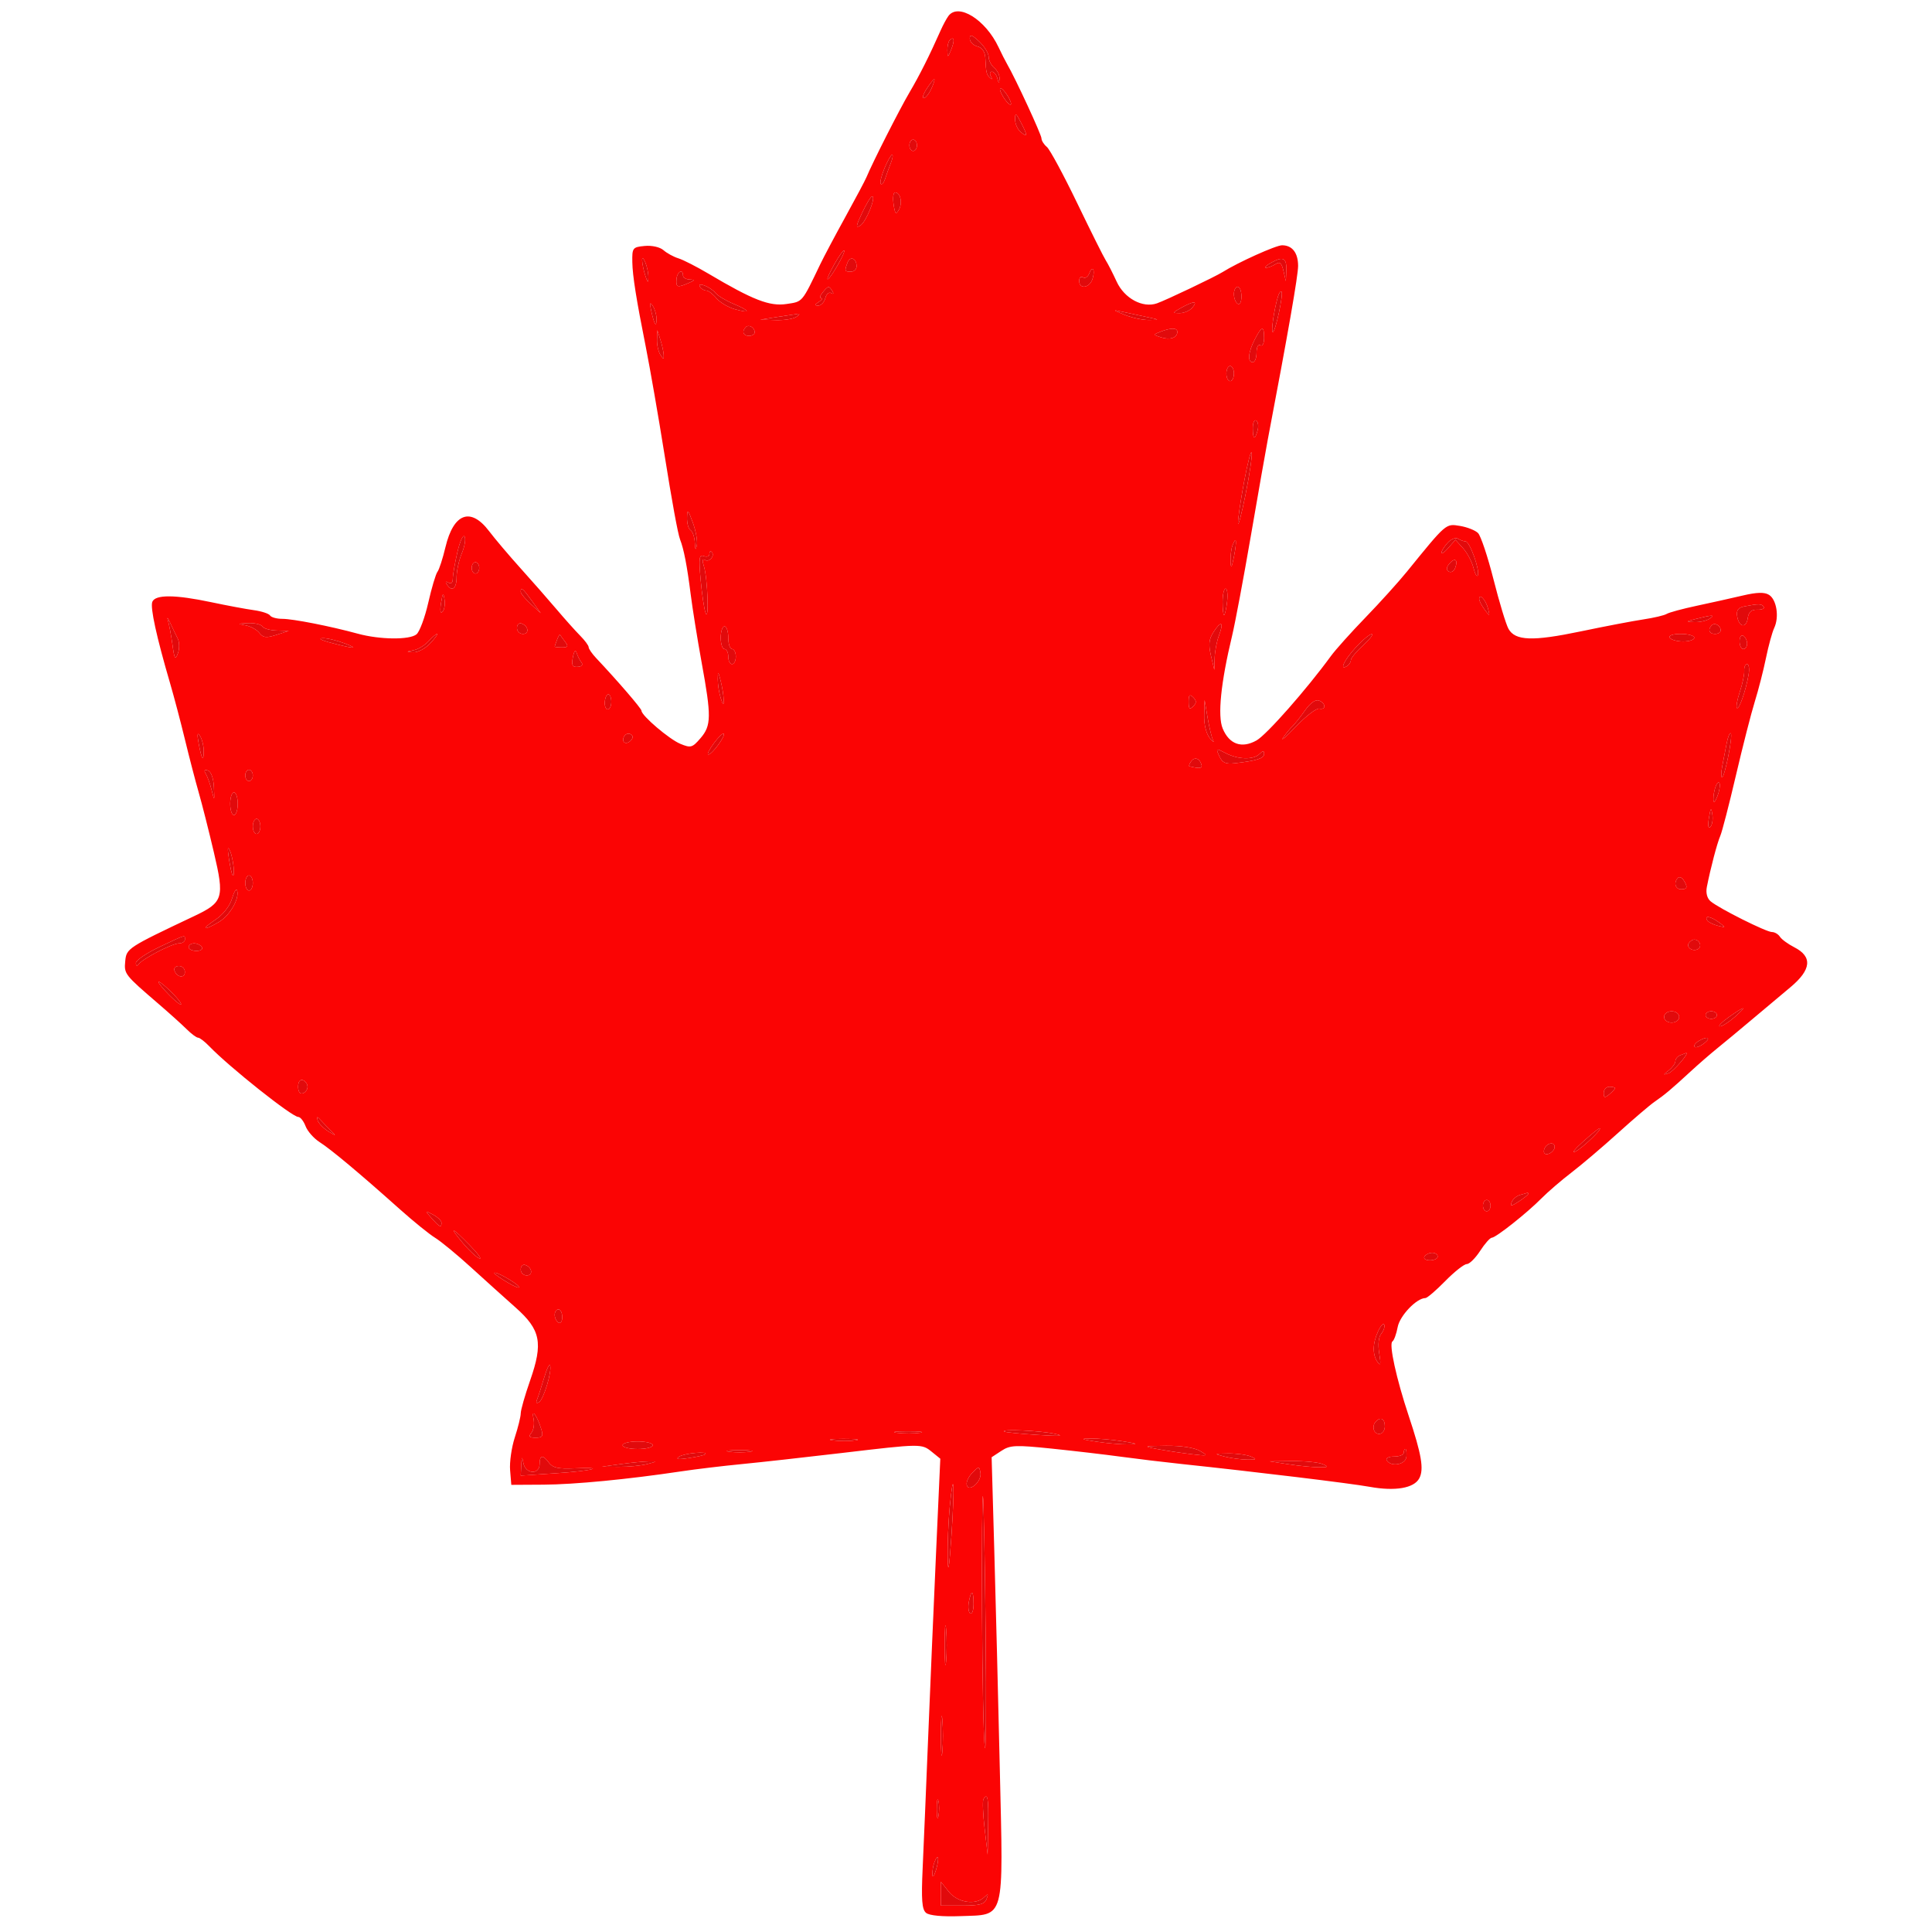 <svg xmlns="http://www.w3.org/2000/svg" width="512" height="512" viewBox="0 0 512 512" version="1.1"><path d="M 257 10.209 C 257 11.066, 257.900 12.002, 259 12.290 C 260.302 12.630, 261.044 13.718, 261.125 15.406 C 261.313 19.314, 261.423 19.763, 262.410 20.667 C 262.939 21.151, 263.019 20.976, 262.601 20.250 C 262.206 19.563, 262.326 19, 262.868 19 C 263.410 19, 264.059 19.788, 264.311 20.750 C 264.697 22.226, 264.786 22.246, 264.884 20.872 C 264.948 19.977, 264.325 18.685, 263.500 18 C 262.675 17.315, 262 15.989, 262 15.052 C 262 14.115, 260.875 12.292, 259.500 11 C 257.575 9.192, 257 9.010, 257 10.209 M 251.667 10.667 C 251.300 11.033, 251.029 12.271, 251.063 13.417 C 251.122 15.332, 251.204 15.307, 252.085 13.105 C 253.064 10.657, 252.861 9.472, 251.667 10.667 M 245.592 23.500 C 244.691 24.875, 244.342 26, 244.816 26 C 245.291 26, 246.192 24.875, 246.818 23.500 C 247.445 22.125, 247.794 21, 247.594 21 C 247.394 21, 246.493 22.125, 245.592 23.500 M 265 23.618 C 265 24.168, 265.661 25.491, 266.468 26.559 C 267.276 27.626, 267.936 28.050, 267.936 27.500 C 267.936 26.950, 267.276 25.626, 266.468 24.559 C 265.661 23.491, 265 23.068, 265 23.618 M 269.006 31.628 C 269.003 32.798, 269.675 34.315, 270.500 35 C 272.389 36.567, 272.390 35.976, 270.506 32.364 C 269.211 29.882, 269.012 29.784, 269.006 31.628 M 241 38.500 C 241 39.325, 241.450 40, 242 40 C 242.550 40, 243 39.325, 243 38.500 C 243 37.675, 242.550 37, 242 37 C 241.450 37, 241 37.675, 241 38.500 M 234.390 44.608 C 233.561 46.593, 233.124 48.457, 233.418 48.751 C 233.712 49.045, 234.225 48.434, 234.558 47.393 C 234.891 46.352, 235.566 44.487, 236.060 43.250 C 236.553 42.013, 236.719 41, 236.428 41 C 236.136 41, 235.220 42.624, 234.390 44.608 M 236.807 54.137 C 237.188 56.735, 237.430 56.982, 238.217 55.576 C 239.233 53.761, 238.622 51, 237.205 51 C 236.733 51, 236.554 52.412, 236.807 54.137 M 228.458 56.424 C 226.807 59.928, 226.719 60.568, 227.998 59.769 C 229.541 58.806, 232.293 51.955, 231.101 52.046 C 230.770 52.071, 229.581 54.041, 228.458 56.424 M 221.114 70.011 C 219.881 72.205, 219.081 74, 219.337 74 C 220.014 74, 224.148 66.815, 223.718 66.385 C 223.519 66.186, 222.347 67.817, 221.114 70.011 M 170.170 69 C 170.186 69.825, 170.560 71.625, 171 73 C 171.644 75.010, 171.806 75.108, 171.830 73.500 C 171.846 72.400, 171.473 70.600, 171 69.500 C 170.473 68.275, 170.152 68.081, 170.170 69 M 224.605 69.588 C 223.750 71.816, 223.818 72, 225.500 72 C 226.325 72, 227 71.352, 227 70.559 C 227 68.443, 225.307 67.757, 224.605 69.588 M 336.987 69.552 C 335.619 70.310, 334.950 70.938, 335.500 70.949 C 336.050 70.960, 337.175 70.539, 338 70.012 C 339.169 69.267, 339.639 69.656, 340.132 71.778 L 340.763 74.500 340.882 71.809 C 341.033 68.377, 340.094 67.833, 336.987 69.552 M 288.631 72.520 C 288.292 73.404, 287.561 73.847, 287.007 73.504 C 286.453 73.162, 286 73.584, 286 74.441 C 286 76.741, 288.758 76.337, 289.524 73.925 C 290.309 71.452, 289.518 70.208, 288.631 72.520 M 179.275 74 C 179.111 76.177, 179.488 76.294, 182.500 75 C 184.210 74.265, 184.246 74.130, 182.750 74.070 C 181.787 74.032, 181 73.550, 181 73 C 181 71.096, 179.425 72.009, 179.275 74 M 185.507 76.011 C 185.843 76.555, 186.582 77, 187.149 77 C 187.716 77, 188.927 77.906, 189.840 79.014 C 190.753 80.121, 192.963 81.440, 194.750 81.944 C 199.090 83.168, 198.876 82.393, 194.352 80.503 C 192.346 79.665, 190.209 78.371, 189.602 77.629 C 188.282 76.013, 184.612 74.563, 185.507 76.011 M 218 77.500 C 217.315 78.325, 217.148 79.007, 217.628 79.015 C 218.107 79.024, 217.825 79.467, 217 80 C 215.861 80.736, 215.823 80.973, 216.844 80.985 C 217.583 80.993, 218.421 80.105, 218.707 79.011 C 218.993 77.917, 219.696 77.312, 220.268 77.666 C 220.872 78.039, 221.010 77.825, 220.595 77.155 C 219.680 75.673, 219.496 75.697, 218 77.500 M 327 77.941 C 327 79.009, 327.450 80.160, 328 80.500 C 328.567 80.851, 329 80.010, 329 78.559 C 329 77.152, 328.550 76, 328 76 C 327.450 76, 327 76.873, 327 77.941 M 338.645 78.675 C 337.619 82.154, 336.780 88, 337.306 88 C 337.992 88, 340.176 77.843, 339.612 77.279 C 339.376 77.043, 338.941 77.671, 338.645 78.675 M 172.610 82.500 C 173.433 86.177, 174.005 86.975, 173.985 84.417 C 173.976 83.362, 173.513 81.825, 172.954 81 C 172.213 79.905, 172.120 80.309, 172.610 82.500 M 313 81.583 C 310.656 82.884, 310.633 82.971, 312.628 82.985 C 313.798 82.993, 315.315 82.325, 316 81.500 C 317.508 79.683, 316.367 79.715, 313 81.583 M 298 83.415 C 299.925 84.203, 302.850 84.830, 304.500 84.809 C 307.417 84.771, 307.403 84.749, 304 84.026 C 302.075 83.617, 299.150 82.989, 297.500 82.632 C 294.768 82.040, 294.812 82.110, 298 83.415 M 206 84 L 201.500 84.700 205.500 84.834 C 207.700 84.909, 210.175 84.533, 211 84 C 211.825 83.467, 212.050 83.091, 211.500 83.166 C 210.950 83.240, 208.475 83.615, 206 84 M 197.639 86.694 C 196.513 87.820, 196.954 89, 198.500 89 C 199.325 89, 200 88.577, 200 88.059 C 200 86.798, 198.438 85.895, 197.639 86.694 M 307.500 87.922 C 305.562 88.680, 305.569 88.726, 307.741 89.417 C 310.108 90.169, 312 89.513, 312 87.941 C 312 86.836, 310.298 86.829, 307.500 87.922 M 332.526 89.950 C 330.775 93.335, 330.544 96, 332 96 C 332.550 96, 333 94.848, 333 93.441 C 333 91.990, 333.433 91.149, 334 91.500 C 334.567 91.851, 335 91.010, 335 89.559 C 335 86.234, 334.398 86.329, 332.526 89.950 M 174.115 90 C 174.069 91.375, 174.467 93.175, 175 94 C 175.862 95.333, 175.960 95.333, 175.885 94 C 175.839 93.175, 175.440 91.375, 175 90 L 174.199 87.500 174.115 90 M 325 99 C 325 100.100, 325.450 101, 326 101 C 326.550 101, 327 100.100, 327 99 C 327 97.900, 326.550 97, 326 97 C 325.450 97, 325 97.900, 325 99 M 332 113.441 C 332 116.505, 332.570 116.753, 333.289 114.001 C 333.577 112.902, 333.404 111.750, 332.906 111.442 C 332.408 111.134, 332 112.034, 332 113.441 M 329.704 127.643 C 328.767 132.672, 328.038 137.622, 328.084 138.643 C 328.131 139.664, 329.033 136.225, 330.089 131 C 331.145 125.775, 331.874 120.825, 331.709 120 C 331.544 119.175, 330.642 122.614, 329.704 127.643 M 182.070 137.191 C 182.032 138.671, 182.450 140.160, 183 140.500 C 183.550 140.840, 184.061 142.329, 184.136 143.809 C 184.235 145.764, 184.382 145.953, 184.672 144.500 C 184.891 143.400, 184.412 140.700, 183.606 138.500 C 182.310 134.962, 182.133 134.811, 182.070 137.191 M 121.217 146.322 C 120.548 149.202, 120 152.359, 120 153.338 C 120 154.429, 119.553 154.842, 118.845 154.405 C 118.130 153.962, 117.962 154.130, 118.405 154.845 C 119.714 156.964, 121 156.034, 121 152.968 C 121 151.300, 121.627 148.436, 122.393 146.603 C 123.158 144.770, 123.481 142.779, 123.110 142.178 C 122.739 141.577, 121.887 143.442, 121.217 146.322 M 383.634 143.852 C 382.735 144.845, 382 146.028, 382 146.482 C 382 146.935, 382.831 146.348, 383.847 145.176 L 385.695 143.046 387.716 145.273 C 388.828 146.498, 390.077 148.850, 390.492 150.500 C 390.907 152.150, 391.424 153.027, 391.640 152.450 C 392.192 150.976, 389.491 143.503, 388.399 143.485 C 387.905 143.476, 386.998 143.149, 386.384 142.758 C 385.770 142.367, 384.532 142.859, 383.634 143.852 M 326.624 144.539 C 326.281 145.432, 326.052 147.364, 326.115 148.832 C 326.201 150.830, 326.426 150.496, 327.010 147.500 C 327.838 143.249, 327.655 141.850, 326.624 144.539 M 188 146.802 C 188 147.426, 187.338 147.683, 186.529 147.373 C 185.287 146.896, 185.154 147.875, 185.676 153.654 C 186.017 157.419, 186.608 161.373, 186.990 162.440 C 187.941 165.096, 187.518 153.094, 186.555 150.125 C 186.050 148.566, 186.142 147.970, 186.824 148.391 C 187.975 149.103, 189.551 147.218, 188.600 146.267 C 188.270 145.937, 188 146.178, 188 146.802 M 384.094 149.387 C 383.276 150.372, 383.234 151.026, 383.959 151.474 C 384.539 151.833, 385.292 151.404, 385.631 150.520 C 386.475 148.320, 385.547 147.636, 384.094 149.387 M 125 150.500 C 125 151.325, 125.450 152, 126 152 C 126.550 152, 127 151.325, 127 150.500 C 127 149.675, 126.550 149, 126 149 C 125.450 149, 125 149.675, 125 150.500 M 138 156.826 C 138 157.280, 139.196 158.742, 140.658 160.076 L 143.317 162.500 140.970 159.250 C 138.530 155.869, 138 155.437, 138 156.826 M 324 159.500 C 324 161.425, 324.176 163, 324.391 163 C 324.605 163, 324.965 161.425, 325.190 159.500 C 325.415 157.575, 325.239 156, 324.799 156 C 324.360 156, 324 157.575, 324 159.500 M 116.881 159.781 C 116.552 161.769, 116.698 162.702, 117.253 162.147 C 117.757 161.643, 118.002 160.166, 117.797 158.865 C 117.482 156.864, 117.342 157.004, 116.881 159.781 M 392 158.750 C 392 159.227, 392.653 160.491, 393.450 161.559 C 394.849 163.432, 394.880 163.420, 394.330 161.234 C 393.761 158.977, 392 157.099, 392 158.750 M 462.267 160.704 C 460.648 161.016, 460.123 161.721, 460.358 163.265 C 460.810 166.226, 462.776 166.606, 463.173 163.808 C 463.406 162.166, 464.135 161.521, 465.700 161.574 C 466.910 161.615, 467.671 161.277, 467.391 160.824 C 466.868 159.977, 466.122 159.959, 462.267 160.704 M 44.516 164.455 C 44.834 165.530, 45.371 168.424, 45.708 170.886 C 46.227 174.672, 46.449 175.020, 47.144 173.141 C 47.596 171.918, 47.570 170.149, 47.086 169.209 C 46.602 168.269, 45.695 166.375, 45.072 165 C 44.448 163.625, 44.198 163.380, 44.516 164.455 M 449.500 164 C 446.732 164.704, 446.694 164.771, 449 164.866 C 450.375 164.923, 452.175 164.533, 453 164 C 454.702 162.900, 453.822 162.900, 449.500 164 M 65 165.707 C 66.375 165.946, 68.050 166.853, 68.722 167.723 C 69.718 169.013, 70.551 169.111, 73.222 168.255 L 76.500 167.204 73.309 167.102 C 71.554 167.046, 69.840 166.550, 69.500 166 C 69.160 165.450, 67.446 165.061, 65.691 165.136 C 62.990 165.251, 62.884 165.339, 65 165.707 M 137 166.417 C 137 167.287, 137.713 168, 138.583 168 C 140.349 168, 140.042 165.847, 138.188 165.229 C 137.534 165.011, 137 165.546, 137 166.417 M 321.642 167.424 C 320.377 169.355, 320.212 170.758, 320.906 173.705 L 321.799 177.500 321.900 174.315 C 321.955 172.563, 322.463 169.913, 323.028 168.426 C 324.390 164.843, 323.673 164.324, 321.642 167.424 M 453.639 165.694 C 452.513 166.820, 452.954 168, 454.500 168 C 455.325 168, 456 167.577, 456 167.059 C 456 165.798, 454.438 164.895, 453.639 165.694 M 191 169 C 191 170.650, 191.450 172, 192 172 C 192.550 172, 193 172.900, 193 174 C 193 175.100, 193.450 176, 194 176 C 194.550 176, 195 175.100, 195 174 C 195 172.900, 194.550 172, 194 172 C 193.450 172, 193 170.650, 193 169 C 193 167.350, 192.550 166, 192 166 C 191.450 166, 191 167.350, 191 169 M 113.551 169.944 C 112.583 171.013, 110.826 172.077, 109.646 172.308 C 107.554 172.717, 107.552 172.731, 109.576 172.864 C 110.717 172.939, 112.708 171.875, 114 170.500 C 115.292 169.125, 116.115 168, 115.829 168 C 115.544 168, 114.518 168.875, 113.551 169.944 M 147.624 169.539 C 147.281 170.432, 147 171.255, 147 171.368 C 147 171.480, 147.875 171.571, 148.945 171.571 C 150.531 171.571, 150.675 171.288, 149.728 170.036 C 149.089 169.191, 148.494 168.368, 148.407 168.207 C 148.319 168.046, 147.966 168.645, 147.624 169.539 M 359.250 171.619 C 356.157 175.014, 354.863 177.821, 357 176.500 C 357.550 176.160, 358 175.452, 358 174.927 C 358 174.402, 359.462 172.641, 361.250 171.015 C 363.038 169.389, 364.050 168.057, 363.500 168.055 C 362.950 168.054, 361.038 169.657, 359.250 171.619 M 442.500 169 C 442.840 169.550, 444.441 170, 446.059 170 C 447.677 170, 449 169.550, 449 169 C 449 168.450, 447.398 168, 445.441 168 C 443.323 168, 442.132 168.405, 442.500 169 M 461 169.941 C 461 171.073, 461.450 172, 462 172 C 462.550 172, 463 171.352, 463 170.559 C 463 169.766, 462.550 168.840, 462 168.500 C 461.450 168.160, 461 168.809, 461 169.941 M 87 170.158 C 93.432 171.911, 95.542 172.097, 91.500 170.556 C 89.300 169.717, 86.600 169.069, 85.500 169.117 C 84.364 169.167, 85.013 169.617, 87 170.158 M 151.818 174.176 C 151.411 176.305, 151.673 176.825, 153.102 176.717 C 154.192 176.635, 154.578 176.173, 154.083 175.541 C 153.635 174.968, 153.058 173.825, 152.800 173 C 152.508 172.066, 152.137 172.510, 151.818 174.176 M 462.240 177.750 C 462.304 178.713, 461.781 181.218, 461.078 183.317 C 460.376 185.416, 460.026 187.359, 460.301 187.634 C 460.859 188.192, 462.675 182.982, 463.398 178.750 C 463.656 177.238, 463.475 176, 462.996 176 C 462.517 176, 462.176 176.787, 462.240 177.750 M 190.218 180 C 190.208 181.375, 190.560 183.625, 191 185 C 191.627 186.959, 191.797 187.067, 191.782 185.500 C 191.772 184.400, 191.420 182.150, 191 180.500 C 190.314 177.805, 190.235 177.754, 190.218 180 M 160.275 186 C 160.192 187.100, 160.546 188, 161.062 188 C 161.578 188, 162 187.100, 162 186 C 162 184.900, 161.646 184, 161.213 184 C 160.780 184, 160.358 184.900, 160.275 186 M 315 186 C 315 187.867, 315.267 188.133, 316.200 187.200 C 317.133 186.267, 317.133 185.733, 316.200 184.800 C 315.267 183.867, 315 184.133, 315 186 M 345.823 188.295 C 344.586 190.058, 343.085 191.950, 342.488 192.500 C 341.890 193.050, 340.790 194.400, 340.043 195.500 C 339.296 196.600, 340.839 195.250, 343.472 192.500 C 346.105 189.750, 348.876 187.632, 349.630 187.794 C 351.468 188.188, 351.388 186.363, 349.536 185.652 C 348.626 185.303, 347.221 186.302, 345.823 188.295 M 319.118 189.559 C 319.049 191.922, 319.658 194.429, 320.574 195.559 C 321.440 196.626, 321.849 196.915, 321.484 196.200 C 321.119 195.485, 320.463 192.785, 320.028 190.200 L 319.235 185.500 319.118 189.559 M 52.645 197 C 53.436 201.313, 54.005 202.126, 53.985 198.917 C 53.976 197.588, 53.527 195.825, 52.986 195 C 52.294 193.945, 52.193 194.538, 52.645 197 M 165.469 195.050 C 164.519 196.588, 165.820 197.580, 167.104 196.296 C 167.822 195.578, 167.839 195.019, 167.156 194.597 C 166.596 194.251, 165.837 194.455, 165.469 195.050 M 189.149 197.012 C 187.934 198.656, 187.291 199.986, 187.720 199.969 C 188.717 199.928, 192.335 195.002, 191.777 194.444 C 191.547 194.213, 190.364 195.369, 189.149 197.012 M 457.595 196.928 C 457.268 198.618, 456.739 201.350, 456.421 203 C 456.102 204.650, 456.070 206, 456.350 206 C 457.067 206, 459.281 194.947, 458.683 194.349 C 458.412 194.078, 457.922 195.239, 457.595 196.928 M 323.140 200.408 C 323.942 202.167, 324.815 202.554, 327.326 202.261 C 333.103 201.588, 335 200.975, 335 199.781 C 335 198.884, 334.712 198.888, 333.800 199.800 C 332.195 201.405, 328.114 201.308, 324.813 199.586 C 322.213 198.229, 322.159 198.256, 323.140 200.408 M 315.500 202 C 315.160 202.550, 315.021 203.034, 315.191 203.077 C 318.070 203.789, 318.796 203.633, 318.324 202.401 C 317.695 200.763, 316.380 200.576, 315.500 202 M 54.520 205.033 C 54.960 205.744, 55.668 207.715, 56.095 209.413 C 56.832 212.342, 56.862 212.299, 56.686 208.577 C 56.576 206.250, 55.935 204.469, 55.111 204.198 C 54.182 203.892, 53.986 204.169, 54.520 205.033 M 65 205.500 C 65 206.325, 65.450 207, 66 207 C 66.550 207, 67 206.325, 67 205.500 C 67 204.675, 66.550 204, 66 204 C 65.450 204, 65 204.675, 65 205.500 M 454.684 208.382 C 454.308 209.362, 454.029 210.914, 454.063 211.832 C 454.105 212.937, 454.453 212.685, 455.092 211.086 C 455.623 209.758, 455.902 208.206, 455.712 207.636 C 455.522 207.067, 455.059 207.403, 454.684 208.382 M 61 213 C 61 214.650, 61.450 216, 62 216 C 62.550 216, 63 214.650, 63 213 C 63 211.350, 62.550 210, 62 210 C 61.450 210, 61 211.350, 61 213 M 452.881 216.781 C 452.552 218.769, 452.698 219.702, 453.253 219.147 C 453.757 218.643, 454.002 217.166, 453.797 215.865 C 453.482 213.864, 453.342 214.004, 452.881 216.781 M 67 219 C 67 220.100, 67.450 221, 68 221 C 68.550 221, 69 220.100, 69 219 C 69 217.900, 68.550 217, 68 217 C 67.450 217, 67 217.900, 67 219 M 60.656 227.500 C 60.991 229.700, 61.431 231.688, 61.633 231.917 C 62.390 232.776, 61.823 227.420, 60.953 225.500 C 60.322 224.106, 60.232 224.712, 60.656 227.500 M 65 234 C 65 235.100, 65.450 236, 66 236 C 66.550 236, 67 235.100, 67 234 C 67 232.900, 66.550 232, 66 232 C 65.450 232, 65 232.900, 65 234 M 444.682 232.652 C 443.469 233.864, 443.958 235.667, 445.500 235.667 C 447.183 235.667, 447.342 235.086, 446.166 233.235 C 445.725 232.539, 445.057 232.277, 444.682 232.652 M 61.477 238.158 C 60.895 240.124, 59.127 242.375, 57.102 243.729 C 53.152 246.369, 53.848 246.794, 58.053 244.309 C 60.925 242.613, 63.525 238.076, 62.827 235.981 C 62.621 235.364, 62.014 236.344, 61.477 238.158 M 452.425 243.879 C 452.724 244.363, 453.988 245.016, 455.234 245.330 C 457.420 245.880, 457.432 245.849, 455.559 244.450 C 453.409 242.844, 451.580 242.511, 452.425 243.879 M 42.250 250.958 C 38.813 252.585, 36.007 254.497, 36.015 255.208 C 36.025 256.001, 36.315 256.114, 36.768 255.500 C 37.864 254.014, 45.659 250, 47.448 250 C 48.302 250, 49 249.550, 49 249 C 49 247.691, 49.407 247.573, 42.250 250.958 M 447.543 249.931 C 446.803 251.128, 448.684 252.313, 450.016 251.490 C 451.135 250.799, 450.400 249, 449 249 C 448.515 249, 447.859 249.419, 447.543 249.931 M 50 251 C 50 251.550, 50.927 252, 52.059 252 C 53.191 252, 53.840 251.550, 53.500 251 C 53.160 250.450, 52.234 250, 51.441 250 C 50.648 250, 50 250.450, 50 251 M 46.229 257.188 C 46.847 259.042, 49 259.349, 49 257.583 C 49 256.712, 48.288 256, 47.417 256 C 46.546 256, 46.011 256.534, 46.229 257.188 M 42 260.236 C 42 260.572, 43.350 262.196, 45 263.846 C 46.650 265.496, 48 266.515, 48 266.110 C 48 265.705, 46.650 264.081, 45 262.500 C 43.350 260.919, 42 259.900, 42 260.236 M 458.102 269.586 C 456.233 270.914, 455.196 272, 455.796 272 C 456.397 272, 458.151 270.889, 459.694 269.532 C 463.228 266.423, 462.520 266.447, 458.102 269.586 M 441 269.500 C 441 270.333, 441.889 271, 443 271 C 444.111 271, 445 270.333, 445 269.500 C 445 268.667, 444.111 268, 443 268 C 441.889 268, 441 268.667, 441 269.500 M 452 269 C 452 269.550, 452.675 270, 453.500 270 C 454.325 270, 455 269.550, 455 269 C 455 268.450, 454.325 268, 453.500 268 C 452.675 268, 452 268.450, 452 269 M 450.029 275.961 C 449.220 276.473, 448.803 277.136, 449.102 277.435 C 449.401 277.735, 450.513 277.323, 451.573 276.521 C 453.681 274.926, 452.400 274.461, 450.029 275.961 M 445.250 279.662 C 444.563 279.940, 444 280.642, 444 281.223 C 444 281.804, 443.212 282.893, 442.250 283.642 C 440.681 284.864, 440.675 284.944, 442.190 284.418 C 443.489 283.968, 447.986 278.728, 446.773 279.079 C 446.623 279.122, 445.938 279.385, 445.250 279.662 M 79 288 C 79 289.289, 79.506 289.998, 80.250 289.750 C 80.938 289.521, 81.500 288.733, 81.500 288 C 81.500 287.267, 80.938 286.479, 80.250 286.250 C 79.506 286.002, 79 286.711, 79 288 M 425 289.622 C 425 290.951, 425.271 291.020, 426.500 290 C 427.325 289.315, 428 288.585, 428 288.378 C 428 288.170, 427.325 288, 426.500 288 C 425.675 288, 425 288.730, 425 289.622 M 84.190 296.914 C 84.421 297.692, 85.710 299.015, 87.055 299.853 C 88.950 301.034, 89.163 301.053, 88 299.938 C 87.175 299.147, 85.886 297.825, 85.135 297 C 84.036 295.792, 83.852 295.776, 84.190 296.914 M 419.489 302.575 C 417.295 304.541, 416.400 305.708, 417.500 305.167 C 419.394 304.236, 424.839 299, 423.913 299 C 423.674 299, 421.683 300.609, 419.489 302.575 M 409.459 304.067 C 409.096 304.653, 409.040 305.373, 409.333 305.667 C 410.050 306.383, 412 305.121, 412 303.941 C 412 302.663, 410.274 302.748, 409.459 304.067 M 402.835 316.673 C 401.919 316.915, 400.921 317.765, 400.615 318.560 C 400.164 319.736, 400.522 319.704, 402.530 318.388 C 403.889 317.498, 405 316.597, 405 316.385 C 405 316.173, 404.887 316.052, 404.750 316.116 C 404.613 316.180, 403.751 316.430, 402.835 316.673 M 393 319.500 C 393 320.325, 393.450 321, 394 321 C 394.550 321, 395 320.325, 395 319.500 C 395 318.675, 394.550 318, 394 318 C 393.450 318, 393 318.675, 393 319.500 M 114.405 322.854 C 116.521 325.238, 117 325.456, 117 324.035 C 117 323.505, 115.987 322.539, 114.750 321.890 C 112.512 320.715, 112.510 320.720, 114.405 322.854 M 122.652 329.413 C 124.218 331.291, 126.175 333.117, 127 333.472 C 127.825 333.827, 126.721 332.291, 124.547 330.059 C 119.726 325.108, 118.794 324.791, 122.652 329.413 M 377.500 333 C 377.160 333.550, 377.809 334, 378.941 334 C 380.073 334, 381 333.550, 381 333 C 381 332.450, 380.352 332, 379.559 332 C 378.766 332, 377.840 332.450, 377.500 333 M 138 336.417 C 138 337.288, 138.713 338, 139.583 338 C 141.349 338, 141.042 335.847, 139.188 335.229 C 138.534 335.011, 138 335.546, 138 336.417 M 131 337.376 C 131 337.610, 132.602 338.748, 134.560 339.903 C 136.518 341.058, 137.840 341.549, 137.497 340.995 C 136.827 339.911, 131 336.665, 131 337.376 M 147 348.441 C 147 349.234, 147.450 350.160, 148 350.500 C 148.550 350.840, 149 350.191, 149 349.059 C 149 347.927, 148.550 347, 148 347 C 147.450 347, 147 347.648, 147 348.441 M 365.250 352.732 C 363.730 355.974, 363.672 358.992, 365.090 361 C 365.876 362.113, 365.986 361.513, 365.515 358.674 C 365.127 356.335, 365.329 354.308, 366.035 353.458 C 366.670 352.693, 367.034 351.617, 366.845 351.066 C 366.655 350.516, 365.938 351.265, 365.250 352.732 M 144.181 365.179 C 143.481 367.556, 142.646 370.125, 142.324 370.889 C 141.967 371.740, 142.168 372.014, 142.843 371.597 C 144.067 370.841, 146.307 363.421, 145.785 361.855 C 145.602 361.307, 144.880 362.803, 144.181 365.179 M 141.389 375.948 C 141.679 377.294, 141.430 378.982, 140.836 379.698 C 140.004 380.700, 140.260 381, 141.945 381 C 143.753 381, 144.015 380.608, 143.446 378.750 C 142.353 375.176, 140.754 372.999, 141.389 375.948 M 364.667 376.667 C 363.449 377.885, 363.978 380, 365.500 380 C 366.333 380, 367 379.111, 367 378 C 367 376.008, 365.934 375.399, 364.667 376.667 M 237.768 379.725 C 239.565 379.947, 242.265 379.943, 243.768 379.715 C 245.271 379.486, 243.800 379.304, 240.500 379.310 C 237.200 379.315, 235.971 379.502, 237.768 379.725 M 266.083 379.363 C 266.313 379.562, 270.325 379.970, 275 380.270 C 280.933 380.649, 282.292 380.557, 279.500 379.965 C 275.540 379.124, 265.280 378.663, 266.083 379.363 M 220.768 381.725 C 222.565 381.947, 225.265 381.943, 226.768 381.715 C 228.271 381.486, 226.800 381.304, 223.500 381.310 C 220.200 381.315, 218.971 381.502, 220.768 381.725 M 290.500 382.046 C 293.250 382.474, 297.075 382.804, 299 382.779 C 301.831 382.742, 301.545 382.584, 297.500 381.954 C 294.750 381.526, 290.925 381.196, 289 381.221 C 286.169 381.258, 286.455 381.416, 290.500 382.046 M 165 383 C 165 383.550, 166.800 384, 169 384 C 171.200 384, 173 383.550, 173 383 C 173 382.450, 171.200 382, 169 382 C 166.800 382, 165 382.450, 165 383 M 306.500 383.977 C 308.700 384.394, 312.750 385.007, 315.500 385.340 C 320.209 385.910, 320.354 385.862, 318 384.508 C 316.480 383.634, 312.953 383.100, 309 383.145 C 303.098 383.212, 302.868 383.289, 306.500 383.977 M 193.250 384.716 C 194.762 384.945, 197.238 384.945, 198.750 384.716 C 200.262 384.487, 199.025 384.300, 196 384.300 C 192.975 384.300, 191.738 384.487, 193.250 384.716 M 372 385 C 372 385.550, 370.848 386, 369.441 386 C 367.990 386, 367.149 386.433, 367.500 387 C 368.662 388.881, 372.564 388.134, 372.725 386 C 372.808 384.900, 372.679 384, 372.438 384 C 372.197 384, 372 384.450, 372 385 M 180 386.019 C 178.945 386.715, 179.688 386.830, 182.500 386.409 C 184.700 386.079, 186.688 385.627, 186.917 385.405 C 187.824 384.523, 181.404 385.094, 180 386.019 M 324.500 386 C 326.150 386.420, 328.850 386.785, 330.500 386.811 C 333.041 386.852, 333.194 386.728, 331.500 386 C 330.400 385.527, 327.700 385.162, 325.500 385.189 C 321.677 385.235, 321.633 385.270, 324.500 386 M 138.136 388.275 L 138 391.050 147.250 390.437 C 157.124 389.783, 161.069 388.715, 152.098 389.125 C 148.032 389.310, 146.447 388.964, 145.511 387.685 C 143.875 385.447, 143 385.557, 143 388 C 143 390.880, 139.267 390.663, 138.706 387.750 C 138.337 385.838, 138.252 385.917, 138.136 388.275 M 164.500 388 L 159.500 388.686 164 388.725 C 166.475 388.746, 169.850 388.420, 171.500 388 C 174.133 387.330, 174.194 387.241, 172 387.275 C 170.625 387.297, 167.250 387.623, 164.500 388 M 341.500 388.046 C 344.250 388.474, 347.850 388.833, 349.500 388.842 C 352.052 388.857, 352.201 388.731, 350.500 388 C 349.400 387.527, 345.800 387.169, 342.500 387.204 L 336.500 387.267 341.500 388.046 M 257.689 390.289 C 256.692 391.298, 256.017 392.740, 256.189 393.494 C 256.687 395.688, 260.235 392.584, 259.830 390.309 C 259.510 388.511, 259.445 388.510, 257.689 390.289 M 251.675 399.503 C 251.311 403.351, 251.076 409.425, 251.151 413 C 251.245 417.477, 251.552 415.610, 252.136 407 C 253.060 393.401, 252.741 388.213, 251.675 399.503 M 260.248 427 C 260.320 444.325, 260.646 460.525, 260.973 463 C 261.301 465.475, 261.405 451.750, 261.206 432.500 C 261.007 413.250, 260.681 397.050, 260.482 396.500 C 260.282 395.950, 260.177 409.675, 260.248 427 M 256.751 424.524 C 256.485 425.912, 256.658 427.289, 257.134 427.583 C 257.610 427.877, 258 426.741, 258 425.059 C 258 421.347, 257.407 421.092, 256.751 424.524 M 250.349 436 C 250.349 440.675, 250.522 442.587, 250.732 440.250 C 250.943 437.913, 250.943 434.087, 250.732 431.750 C 250.522 429.413, 250.349 431.325, 250.349 436 M 249.349 460 C 249.349 464.675, 249.522 466.587, 249.732 464.250 C 249.943 461.913, 249.943 458.087, 249.732 455.750 C 249.522 453.413, 249.349 455.325, 249.349 460 M 248.252 479.500 C 248.263 481.700, 248.468 482.482, 248.707 481.238 C 248.946 479.994, 248.937 478.194, 248.687 477.238 C 248.437 476.282, 248.241 477.300, 248.252 479.500 M 260.622 476.802 C 260.350 477.243, 260.489 480.730, 260.932 484.552 L 261.737 491.500 261.869 483.750 C 261.994 476.378, 261.744 474.987, 260.622 476.802 M 247.624 493.539 C 247.281 494.432, 247.039 495.914, 247.086 496.832 C 247.133 497.749, 247.568 497.173, 248.053 495.550 C 248.996 492.394, 248.662 490.832, 247.624 493.539 M 249.333 501.840 L 249.333 505 255.060 505 C 259.593 505, 260.925 504.635, 261.452 503.250 C 261.986 501.847, 261.869 501.748, 260.859 502.750 C 258.620 504.973, 253.771 504.246, 251.454 501.340 L 249.333 498.680 249.333 501.840" stroke="none" fill="#e10a0c" fill-rule="evenodd"/><path d="M 251.331 4.250 C 250.828 4.938, 249.918 6.625, 249.308 8 C 246.314 14.749, 243.701 19.952, 241.020 24.500 C 238.392 28.959, 231.236 43.065, 229.606 47 C 229.264 47.825, 226.754 52.550, 224.027 57.500 C 221.301 62.450, 218.314 68.075, 217.390 70 C 212.442 80.310, 212.781 79.910, 208.427 80.563 C 203.962 81.233, 199.541 79.516, 187.780 72.544 C 184.635 70.680, 181.035 68.841, 179.780 68.459 C 178.526 68.076, 176.755 67.110, 175.844 66.311 C 174.892 65.477, 172.764 64.996, 170.844 65.180 C 167.648 65.486, 167.503 65.678, 167.573 69.500 C 167.639 73.127, 168.631 79.360, 171.154 92 C 172.205 97.266, 174.549 110.747, 176.022 120 C 178.099 133.045, 179.655 141.534, 180.237 143 C 181.212 145.454, 182.091 149.997, 183.034 157.463 C 183.523 161.333, 184.827 169.450, 185.930 175.500 C 188.553 189.877, 188.519 192.285, 185.645 195.626 C 183.471 198.154, 183.062 198.268, 180.288 197.119 C 177.342 195.899, 170 189.640, 170 188.349 C 170 187.773, 163.759 180.526, 157.983 174.395 C 156.892 173.237, 156 171.938, 156 171.509 C 156 171.080, 154.988 169.709, 153.750 168.463 C 152.512 167.216, 149.700 164.072, 147.500 161.477 C 145.300 158.881, 141.015 153.999, 137.977 150.629 C 134.939 147.258, 131.173 142.813, 129.608 140.750 C 124.729 134.320, 120.195 135.988, 118.051 145 C 117.331 148.025, 116.379 150.962, 115.934 151.527 C 115.489 152.092, 114.393 155.773, 113.498 159.708 C 112.603 163.643, 111.200 167.419, 110.379 168.100 C 108.553 169.616, 100.666 169.532, 94.824 167.935 C 87.548 165.947, 77.647 164, 74.809 164 C 73.329 164, 71.869 163.598, 71.565 163.106 C 71.261 162.614, 69.322 161.980, 67.256 161.697 C 65.190 161.414, 60.125 160.467, 56 159.593 C 46.403 157.558, 41.118 157.528, 40.359 159.506 C 39.781 161.014, 41.482 168.804, 45.054 181 C 46.101 184.575, 47.884 191.325, 49.016 196 C 50.147 200.675, 51.786 206.975, 52.657 210 C 53.529 213.025, 55.335 220.157, 56.671 225.848 C 59.531 238.026, 59.191 239.115, 51.383 242.812 C 33.836 251.122, 33.516 251.330, 33.191 254.691 C 32.859 258.117, 32.987 258.281, 41.970 266 C 44.850 268.475, 48.224 271.512, 49.468 272.750 C 50.712 273.988, 52.076 275, 52.500 275 C 52.924 275, 54.246 276.012, 55.439 277.250 C 60.803 282.816, 77.398 296, 79.040 296 C 79.595 296, 80.468 297.101, 80.980 298.448 C 81.492 299.794, 83.168 301.696, 84.705 302.674 C 87.715 304.589, 95.346 310.974, 105.895 320.403 C 109.528 323.650, 113.762 327.080, 115.304 328.025 C 116.847 328.971, 121.122 332.491, 124.804 335.849 C 128.487 339.206, 133.806 343.998, 136.625 346.497 C 143.289 352.405, 143.978 355.852, 140.489 365.838 C 139.120 369.757, 138 373.674, 138 374.543 C 138 375.413, 137.294 378.283, 136.431 380.921 C 135.568 383.559, 135.006 387.468, 135.181 389.608 L 135.500 393.500 144 393.451 C 152.288 393.404, 166.368 392.045, 180.500 389.929 C 184.350 389.352, 191.550 388.488, 196.500 388.008 C 201.450 387.528, 213.374 386.205, 222.999 385.068 C 244.218 382.560, 244.235 382.560, 246.984 384.786 L 249.189 386.572 248.064 411.536 C 247.445 425.266, 246.502 447.300, 245.969 460.500 C 245.436 473.700, 244.779 489.287, 244.511 495.137 C 244.128 503.470, 244.324 506.024, 245.416 506.930 C 246.283 507.650, 249.739 507.976, 254.552 507.794 C 266.471 507.341, 265.893 509.497, 264.965 469 C 264.543 450.575, 263.881 424.404, 263.494 410.842 L 262.791 386.183 265.382 384.485 C 267.700 382.967, 269.114 382.905, 278.737 383.899 C 284.657 384.510, 292.875 385.472, 297 386.035 C 301.125 386.599, 308.325 387.465, 313 387.961 C 332.928 390.073, 357.898 393.101, 362.963 394.020 C 369.720 395.246, 374.719 394.394, 376.119 391.778 C 377.401 389.383, 376.740 385.468, 373.324 375.224 C 370.053 365.413, 368.017 356.107, 369.007 355.495 C 369.429 355.235, 370.055 353.523, 370.398 351.690 C 370.967 348.660, 375.422 344, 377.751 344 C 378.209 344, 380.571 341.975, 383 339.500 C 385.429 337.025, 387.994 335, 388.699 335 C 389.404 335, 390.998 333.431, 392.241 331.512 C 393.483 329.594, 394.874 328.019, 395.332 328.012 C 396.422 327.996, 404.679 321.455, 408.524 317.562 C 410.187 315.878, 413.752 312.809, 416.447 310.742 C 419.143 308.676, 424.704 303.951, 428.805 300.242 C 432.907 296.534, 437.248 292.825, 438.453 292 C 441.109 290.180, 443.021 288.574, 447.972 284 C 450.056 282.075, 453.278 279.276, 455.131 277.781 C 456.984 276.286, 461.050 272.911, 464.168 270.281 C 467.285 267.651, 471.922 263.760, 474.473 261.632 C 480.045 256.985, 480.380 253.523, 475.500 251.032 C 473.850 250.189, 472.140 248.938, 471.700 248.250 C 471.260 247.562, 470.307 247, 469.582 247 C 468.072 247, 455.649 240.783, 453.356 238.880 C 452.407 238.093, 452.020 236.646, 452.333 235.057 C 453.323 230.032, 455.050 223.467, 455.901 221.500 C 456.376 220.400, 458.237 213.200, 460.035 205.500 C 461.834 197.800, 464.087 188.988, 465.043 185.917 C 465.999 182.847, 467.327 177.672, 467.993 174.417 C 468.660 171.163, 469.646 167.561, 470.185 166.412 C 471.550 163.502, 470.828 158.907, 468.807 157.642 C 467.598 156.885, 465.596 156.939, 461.807 157.831 C 458.888 158.518, 453.424 159.735, 449.664 160.534 C 445.904 161.334, 442.316 162.305, 441.689 162.692 C 441.063 163.079, 438.289 163.734, 435.525 164.148 C 432.761 164.561, 425.316 165.984, 418.979 167.310 C 406.138 169.997, 401.541 169.835, 399.757 166.632 C 399.104 165.460, 397.321 159.571, 395.796 153.547 C 394.271 147.523, 392.424 141.995, 391.692 141.263 C 390.960 140.532, 388.797 139.679, 386.885 139.369 C 383.119 138.758, 383.351 138.557, 372.841 151.500 C 370.608 154.250, 365.665 159.718, 361.857 163.652 C 358.049 167.586, 353.935 172.172, 352.716 173.844 C 346.263 182.694, 335.673 194.711, 333.002 196.217 C 329.074 198.429, 325.766 197.265, 324.023 193.057 C 322.637 189.711, 323.530 180.919, 326.516 168.500 C 327.309 165.200, 329.548 153.275, 331.490 142 C 333.432 130.725, 335.450 119.250, 335.974 116.500 C 341.356 88.255, 344.019 72.992, 344.011 70.450 C 343.999 66.984, 342.451 65, 339.759 65 C 338.140 65, 328.148 69.501, 324 72.099 C 321.968 73.371, 308.966 79.568, 306.597 80.392 C 302.831 81.703, 297.975 79.087, 295.932 74.646 C 294.883 72.366, 293.583 69.825, 293.043 69 C 292.503 68.175, 289.089 61.341, 285.458 53.812 C 281.826 46.284, 278.213 39.591, 277.428 38.940 C 276.642 38.288, 276 37.265, 276 36.666 C 276 35.691, 269.096 20.764, 266.903 17 C 266.423 16.175, 265.395 14.150, 264.619 12.500 C 261.183 5.191, 253.934 0.690, 251.331 4.250 M 257 10.209 C 257 11.066, 257.900 12.002, 259 12.290 C 260.302 12.630, 261.044 13.718, 261.125 15.406 C 261.313 19.314, 261.423 19.763, 262.410 20.667 C 262.939 21.151, 263.019 20.976, 262.601 20.250 C 262.206 19.563, 262.326 19, 262.868 19 C 263.410 19, 264.059 19.788, 264.311 20.750 C 264.697 22.226, 264.786 22.246, 264.884 20.872 C 264.948 19.977, 264.325 18.685, 263.500 18 C 262.675 17.315, 262 15.989, 262 15.052 C 262 14.115, 260.875 12.292, 259.500 11 C 257.575 9.192, 257 9.010, 257 10.209 M 251.667 10.667 C 251.300 11.033, 251.029 12.271, 251.063 13.417 C 251.122 15.332, 251.204 15.307, 252.085 13.105 C 253.064 10.657, 252.861 9.472, 251.667 10.667 M 245.592 23.500 C 244.691 24.875, 244.342 26, 244.816 26 C 245.291 26, 246.192 24.875, 246.818 23.500 C 247.445 22.125, 247.794 21, 247.594 21 C 247.394 21, 246.493 22.125, 245.592 23.500 M 265 23.618 C 265 24.168, 265.661 25.491, 266.468 26.559 C 267.276 27.626, 267.936 28.050, 267.936 27.500 C 267.936 26.950, 267.276 25.626, 266.468 24.559 C 265.661 23.491, 265 23.068, 265 23.618 M 269.006 31.628 C 269.003 32.798, 269.675 34.315, 270.500 35 C 272.389 36.567, 272.390 35.976, 270.506 32.364 C 269.211 29.882, 269.012 29.784, 269.006 31.628 M 241 38.500 C 241 39.325, 241.450 40, 242 40 C 242.550 40, 243 39.325, 243 38.500 C 243 37.675, 242.550 37, 242 37 C 241.450 37, 241 37.675, 241 38.500 M 234.390 44.608 C 233.561 46.593, 233.124 48.457, 233.418 48.751 C 233.712 49.045, 234.225 48.434, 234.558 47.393 C 234.891 46.352, 235.566 44.487, 236.060 43.250 C 236.553 42.013, 236.719 41, 236.428 41 C 236.136 41, 235.220 42.624, 234.390 44.608 M 236.807 54.137 C 237.188 56.735, 237.430 56.982, 238.217 55.576 C 239.233 53.761, 238.622 51, 237.205 51 C 236.733 51, 236.554 52.412, 236.807 54.137 M 228.458 56.424 C 226.807 59.928, 226.719 60.568, 227.998 59.769 C 229.541 58.806, 232.293 51.955, 231.101 52.046 C 230.770 52.071, 229.581 54.041, 228.458 56.424 M 221.114 70.011 C 219.881 72.205, 219.081 74, 219.337 74 C 220.014 74, 224.148 66.815, 223.718 66.385 C 223.519 66.186, 222.347 67.817, 221.114 70.011 M 170.170 69 C 170.186 69.825, 170.560 71.625, 171 73 C 171.644 75.010, 171.806 75.108, 171.830 73.500 C 171.846 72.400, 171.473 70.600, 171 69.500 C 170.473 68.275, 170.152 68.081, 170.170 69 M 224.605 69.588 C 223.750 71.816, 223.818 72, 225.500 72 C 226.325 72, 227 71.352, 227 70.559 C 227 68.443, 225.307 67.757, 224.605 69.588 M 336.987 69.552 C 335.619 70.310, 334.950 70.938, 335.500 70.949 C 336.050 70.960, 337.175 70.539, 338 70.012 C 339.169 69.267, 339.639 69.656, 340.132 71.778 L 340.763 74.500 340.882 71.809 C 341.033 68.377, 340.094 67.833, 336.987 69.552 M 288.631 72.520 C 288.292 73.404, 287.561 73.847, 287.007 73.504 C 286.453 73.162, 286 73.584, 286 74.441 C 286 76.741, 288.758 76.337, 289.524 73.925 C 290.309 71.452, 289.518 70.208, 288.631 72.520 M 179.275 74 C 179.111 76.177, 179.488 76.294, 182.500 75 C 184.210 74.265, 184.246 74.130, 182.750 74.070 C 181.787 74.032, 181 73.550, 181 73 C 181 71.096, 179.425 72.009, 179.275 74 M 185.507 76.011 C 185.843 76.555, 186.582 77, 187.149 77 C 187.716 77, 188.927 77.906, 189.840 79.014 C 190.753 80.121, 192.963 81.440, 194.750 81.944 C 199.090 83.168, 198.876 82.393, 194.352 80.503 C 192.346 79.665, 190.209 78.371, 189.602 77.629 C 188.282 76.013, 184.612 74.563, 185.507 76.011 M 218 77.500 C 217.315 78.325, 217.148 79.007, 217.628 79.015 C 218.107 79.024, 217.825 79.467, 217 80 C 215.861 80.736, 215.823 80.973, 216.844 80.985 C 217.583 80.993, 218.421 80.105, 218.707 79.011 C 218.993 77.917, 219.696 77.312, 220.268 77.666 C 220.872 78.039, 221.010 77.825, 220.595 77.155 C 219.680 75.673, 219.496 75.697, 218 77.500 M 327 77.941 C 327 79.009, 327.450 80.160, 328 80.500 C 328.567 80.851, 329 80.010, 329 78.559 C 329 77.152, 328.550 76, 328 76 C 327.450 76, 327 76.873, 327 77.941 M 338.645 78.675 C 337.619 82.154, 336.780 88, 337.306 88 C 337.992 88, 340.176 77.843, 339.612 77.279 C 339.376 77.043, 338.941 77.671, 338.645 78.675 M 172.610 82.500 C 173.433 86.177, 174.005 86.975, 173.985 84.417 C 173.976 83.362, 173.513 81.825, 172.954 81 C 172.213 79.905, 172.120 80.309, 172.610 82.500 M 313 81.583 C 310.656 82.884, 310.633 82.971, 312.628 82.985 C 313.798 82.993, 315.315 82.325, 316 81.500 C 317.508 79.683, 316.367 79.715, 313 81.583 M 298 83.415 C 299.925 84.203, 302.850 84.830, 304.500 84.809 C 307.417 84.771, 307.403 84.749, 304 84.026 C 302.075 83.617, 299.150 82.989, 297.500 82.632 C 294.768 82.040, 294.812 82.110, 298 83.415 M 206 84 L 201.500 84.700 205.500 84.834 C 207.700 84.909, 210.175 84.533, 211 84 C 211.825 83.467, 212.050 83.091, 211.500 83.166 C 210.950 83.240, 208.475 83.615, 206 84 M 197.639 86.694 C 196.513 87.820, 196.954 89, 198.500 89 C 199.325 89, 200 88.577, 200 88.059 C 200 86.798, 198.438 85.895, 197.639 86.694 M 307.500 87.922 C 305.562 88.680, 305.569 88.726, 307.741 89.417 C 310.108 90.169, 312 89.513, 312 87.941 C 312 86.836, 310.298 86.829, 307.500 87.922 M 332.526 89.950 C 330.775 93.335, 330.544 96, 332 96 C 332.550 96, 333 94.848, 333 93.441 C 333 91.990, 333.433 91.149, 334 91.500 C 334.567 91.851, 335 91.010, 335 89.559 C 335 86.234, 334.398 86.329, 332.526 89.950 M 174.115 90 C 174.069 91.375, 174.467 93.175, 175 94 C 175.862 95.333, 175.960 95.333, 175.885 94 C 175.839 93.175, 175.440 91.375, 175 90 L 174.199 87.500 174.115 90 M 325 99 C 325 100.100, 325.450 101, 326 101 C 326.550 101, 327 100.100, 327 99 C 327 97.900, 326.550 97, 326 97 C 325.450 97, 325 97.900, 325 99 M 332 113.441 C 332 116.505, 332.570 116.753, 333.289 114.001 C 333.577 112.902, 333.404 111.750, 332.906 111.442 C 332.408 111.134, 332 112.034, 332 113.441 M 329.704 127.643 C 328.767 132.672, 328.038 137.622, 328.084 138.643 C 328.131 139.664, 329.033 136.225, 330.089 131 C 331.145 125.775, 331.874 120.825, 331.709 120 C 331.544 119.175, 330.642 122.614, 329.704 127.643 M 182.070 137.191 C 182.032 138.671, 182.450 140.160, 183 140.500 C 183.550 140.840, 184.061 142.329, 184.136 143.809 C 184.235 145.764, 184.382 145.953, 184.672 144.500 C 184.891 143.400, 184.412 140.700, 183.606 138.500 C 182.310 134.962, 182.133 134.811, 182.070 137.191 M 121.217 146.322 C 120.548 149.202, 120 152.359, 120 153.338 C 120 154.429, 119.553 154.842, 118.845 154.405 C 118.130 153.962, 117.962 154.130, 118.405 154.845 C 119.714 156.964, 121 156.034, 121 152.968 C 121 151.300, 121.627 148.436, 122.393 146.603 C 123.158 144.770, 123.481 142.779, 123.110 142.178 C 122.739 141.577, 121.887 143.442, 121.217 146.322 M 383.634 143.852 C 382.735 144.845, 382 146.028, 382 146.482 C 382 146.935, 382.831 146.348, 383.847 145.176 L 385.695 143.046 387.716 145.273 C 388.828 146.498, 390.077 148.850, 390.492 150.500 C 390.907 152.150, 391.424 153.027, 391.640 152.450 C 392.192 150.976, 389.491 143.503, 388.399 143.485 C 387.905 143.476, 386.998 143.149, 386.384 142.758 C 385.770 142.367, 384.532 142.859, 383.634 143.852 M 326.624 144.539 C 326.281 145.432, 326.052 147.364, 326.115 148.832 C 326.201 150.830, 326.426 150.496, 327.010 147.500 C 327.838 143.249, 327.655 141.850, 326.624 144.539 M 188 146.802 C 188 147.426, 187.338 147.683, 186.529 147.373 C 185.287 146.896, 185.154 147.875, 185.676 153.654 C 186.017 157.419, 186.608 161.373, 186.990 162.440 C 187.941 165.096, 187.518 153.094, 186.555 150.125 C 186.050 148.566, 186.142 147.970, 186.824 148.391 C 187.975 149.103, 189.551 147.218, 188.600 146.267 C 188.270 145.937, 188 146.178, 188 146.802 M 384.094 149.387 C 383.276 150.372, 383.234 151.026, 383.959 151.474 C 384.539 151.833, 385.292 151.404, 385.631 150.520 C 386.475 148.320, 385.547 147.636, 384.094 149.387 M 125 150.500 C 125 151.325, 125.450 152, 126 152 C 126.550 152, 127 151.325, 127 150.500 C 127 149.675, 126.550 149, 126 149 C 125.450 149, 125 149.675, 125 150.500 M 138 156.826 C 138 157.280, 139.196 158.742, 140.658 160.076 L 143.317 162.500 140.970 159.250 C 138.530 155.869, 138 155.437, 138 156.826 M 324 159.500 C 324 161.425, 324.176 163, 324.391 163 C 324.605 163, 324.965 161.425, 325.190 159.500 C 325.415 157.575, 325.239 156, 324.799 156 C 324.360 156, 324 157.575, 324 159.500 M 116.881 159.781 C 116.552 161.769, 116.698 162.702, 117.253 162.147 C 117.757 161.643, 118.002 160.166, 117.797 158.865 C 117.482 156.864, 117.342 157.004, 116.881 159.781 M 392 158.750 C 392 159.227, 392.653 160.491, 393.450 161.559 C 394.849 163.432, 394.880 163.420, 394.330 161.234 C 393.761 158.977, 392 157.099, 392 158.750 M 462.267 160.704 C 460.648 161.016, 460.123 161.721, 460.358 163.265 C 460.810 166.226, 462.776 166.606, 463.173 163.808 C 463.406 162.166, 464.135 161.521, 465.700 161.574 C 466.910 161.615, 467.671 161.277, 467.391 160.824 C 466.868 159.977, 466.122 159.959, 462.267 160.704 M 44.516 164.455 C 44.834 165.530, 45.371 168.424, 45.708 170.886 C 46.227 174.672, 46.449 175.020, 47.144 173.141 C 47.596 171.918, 47.570 170.149, 47.086 169.209 C 46.602 168.269, 45.695 166.375, 45.072 165 C 44.448 163.625, 44.198 163.380, 44.516 164.455 M 449.500 164 C 446.732 164.704, 446.694 164.771, 449 164.866 C 450.375 164.923, 452.175 164.533, 453 164 C 454.702 162.900, 453.822 162.900, 449.500 164 M 65 165.707 C 66.375 165.946, 68.050 166.853, 68.722 167.723 C 69.718 169.013, 70.551 169.111, 73.222 168.255 L 76.500 167.204 73.309 167.102 C 71.554 167.046, 69.840 166.550, 69.500 166 C 69.160 165.450, 67.446 165.061, 65.691 165.136 C 62.990 165.251, 62.884 165.339, 65 165.707 M 137 166.417 C 137 167.287, 137.713 168, 138.583 168 C 140.349 168, 140.042 165.847, 138.188 165.229 C 137.534 165.011, 137 165.546, 137 166.417 M 321.642 167.424 C 320.377 169.355, 320.212 170.758, 320.906 173.705 L 321.799 177.500 321.900 174.315 C 321.955 172.563, 322.463 169.913, 323.028 168.426 C 324.390 164.843, 323.673 164.324, 321.642 167.424 M 453.639 165.694 C 452.513 166.820, 452.954 168, 454.500 168 C 455.325 168, 456 167.577, 456 167.059 C 456 165.798, 454.438 164.895, 453.639 165.694 M 191 169 C 191 170.650, 191.450 172, 192 172 C 192.550 172, 193 172.900, 193 174 C 193 175.100, 193.450 176, 194 176 C 194.550 176, 195 175.100, 195 174 C 195 172.900, 194.550 172, 194 172 C 193.450 172, 193 170.650, 193 169 C 193 167.350, 192.550 166, 192 166 C 191.450 166, 191 167.350, 191 169 M 113.551 169.944 C 112.583 171.013, 110.826 172.077, 109.646 172.308 C 107.554 172.717, 107.552 172.731, 109.576 172.864 C 110.717 172.939, 112.708 171.875, 114 170.500 C 115.292 169.125, 116.115 168, 115.829 168 C 115.544 168, 114.518 168.875, 113.551 169.944 M 147.624 169.539 C 147.281 170.432, 147 171.255, 147 171.368 C 147 171.480, 147.875 171.571, 148.945 171.571 C 150.531 171.571, 150.675 171.288, 149.728 170.036 C 149.089 169.191, 148.494 168.368, 148.407 168.207 C 148.319 168.046, 147.966 168.645, 147.624 169.539 M 359.250 171.619 C 356.157 175.014, 354.863 177.821, 357 176.500 C 357.550 176.160, 358 175.452, 358 174.927 C 358 174.402, 359.462 172.641, 361.250 171.015 C 363.038 169.389, 364.050 168.057, 363.500 168.055 C 362.950 168.054, 361.038 169.657, 359.250 171.619 M 442.500 169 C 442.840 169.550, 444.441 170, 446.059 170 C 447.677 170, 449 169.550, 449 169 C 449 168.450, 447.398 168, 445.441 168 C 443.323 168, 442.132 168.405, 442.500 169 M 461 169.941 C 461 171.073, 461.450 172, 462 172 C 462.550 172, 463 171.352, 463 170.559 C 463 169.766, 462.550 168.840, 462 168.500 C 461.450 168.160, 461 168.809, 461 169.941 M 87 170.158 C 93.432 171.911, 95.542 172.097, 91.500 170.556 C 89.300 169.717, 86.600 169.069, 85.500 169.117 C 84.364 169.167, 85.013 169.617, 87 170.158 M 151.818 174.176 C 151.411 176.305, 151.673 176.825, 153.102 176.717 C 154.192 176.635, 154.578 176.173, 154.083 175.541 C 153.635 174.968, 153.058 173.825, 152.800 173 C 152.508 172.066, 152.137 172.510, 151.818 174.176 M 462.240 177.750 C 462.304 178.713, 461.781 181.218, 461.078 183.317 C 460.376 185.416, 460.026 187.359, 460.301 187.634 C 460.859 188.192, 462.675 182.982, 463.398 178.750 C 463.656 177.238, 463.475 176, 462.996 176 C 462.517 176, 462.176 176.787, 462.240 177.750 M 190.218 180 C 190.208 181.375, 190.560 183.625, 191 185 C 191.627 186.959, 191.797 187.067, 191.782 185.500 C 191.772 184.400, 191.420 182.150, 191 180.500 C 190.314 177.805, 190.235 177.754, 190.218 180 M 160.275 186 C 160.192 187.100, 160.546 188, 161.062 188 C 161.578 188, 162 187.100, 162 186 C 162 184.900, 161.646 184, 161.213 184 C 160.780 184, 160.358 184.900, 160.275 186 M 315 186 C 315 187.867, 315.267 188.133, 316.200 187.200 C 317.133 186.267, 317.133 185.733, 316.200 184.800 C 315.267 183.867, 315 184.133, 315 186 M 345.823 188.295 C 344.586 190.058, 343.085 191.950, 342.488 192.500 C 341.890 193.050, 340.790 194.400, 340.043 195.500 C 339.296 196.600, 340.839 195.250, 343.472 192.500 C 346.105 189.750, 348.876 187.632, 349.630 187.794 C 351.468 188.188, 351.388 186.363, 349.536 185.652 C 348.626 185.303, 347.221 186.302, 345.823 188.295 M 319.118 189.559 C 319.049 191.922, 319.658 194.429, 320.574 195.559 C 321.440 196.626, 321.849 196.915, 321.484 196.200 C 321.119 195.485, 320.463 192.785, 320.028 190.200 L 319.235 185.500 319.118 189.559 M 52.645 197 C 53.436 201.313, 54.005 202.126, 53.985 198.917 C 53.976 197.588, 53.527 195.825, 52.986 195 C 52.294 193.945, 52.193 194.538, 52.645 197 M 165.469 195.050 C 164.519 196.588, 165.820 197.580, 167.104 196.296 C 167.822 195.578, 167.839 195.019, 167.156 194.597 C 166.596 194.251, 165.837 194.455, 165.469 195.050 M 189.149 197.012 C 187.934 198.656, 187.291 199.986, 187.720 199.969 C 188.717 199.928, 192.335 195.002, 191.777 194.444 C 191.547 194.213, 190.364 195.369, 189.149 197.012 M 457.595 196.928 C 457.268 198.618, 456.739 201.350, 456.421 203 C 456.102 204.650, 456.070 206, 456.350 206 C 457.067 206, 459.281 194.947, 458.683 194.349 C 458.412 194.078, 457.922 195.239, 457.595 196.928 M 323.140 200.408 C 323.942 202.167, 324.815 202.554, 327.326 202.261 C 333.103 201.588, 335 200.975, 335 199.781 C 335 198.884, 334.712 198.888, 333.800 199.800 C 332.195 201.405, 328.114 201.308, 324.813 199.586 C 322.213 198.229, 322.159 198.256, 323.140 200.408 M 315.500 202 C 315.160 202.550, 315.021 203.034, 315.191 203.077 C 318.070 203.789, 318.796 203.633, 318.324 202.401 C 317.695 200.763, 316.380 200.576, 315.500 202 M 54.520 205.033 C 54.960 205.744, 55.668 207.715, 56.095 209.413 C 56.832 212.342, 56.862 212.299, 56.686 208.577 C 56.576 206.250, 55.935 204.469, 55.111 204.198 C 54.182 203.892, 53.986 204.169, 54.520 205.033 M 65 205.500 C 65 206.325, 65.450 207, 66 207 C 66.550 207, 67 206.325, 67 205.500 C 67 204.675, 66.550 204, 66 204 C 65.450 204, 65 204.675, 65 205.500 M 454.684 208.382 C 454.308 209.362, 454.029 210.914, 454.063 211.832 C 454.105 212.937, 454.453 212.685, 455.092 211.086 C 455.623 209.758, 455.902 208.206, 455.712 207.636 C 455.522 207.067, 455.059 207.403, 454.684 208.382 M 61 213 C 61 214.650, 61.450 216, 62 216 C 62.550 216, 63 214.650, 63 213 C 63 211.350, 62.550 210, 62 210 C 61.450 210, 61 211.350, 61 213 M 452.881 216.781 C 452.552 218.769, 452.698 219.702, 453.253 219.147 C 453.757 218.643, 454.002 217.166, 453.797 215.865 C 453.482 213.864, 453.342 214.004, 452.881 216.781 M 67 219 C 67 220.100, 67.450 221, 68 221 C 68.550 221, 69 220.100, 69 219 C 69 217.900, 68.550 217, 68 217 C 67.450 217, 67 217.900, 67 219 M 60.656 227.500 C 60.991 229.700, 61.431 231.688, 61.633 231.917 C 62.390 232.776, 61.823 227.420, 60.953 225.500 C 60.322 224.106, 60.232 224.712, 60.656 227.500 M 65 234 C 65 235.100, 65.450 236, 66 236 C 66.550 236, 67 235.100, 67 234 C 67 232.900, 66.550 232, 66 232 C 65.450 232, 65 232.900, 65 234 M 444.682 232.652 C 443.469 233.864, 443.958 235.667, 445.500 235.667 C 447.183 235.667, 447.342 235.086, 446.166 233.235 C 445.725 232.539, 445.057 232.277, 444.682 232.652 M 61.477 238.158 C 60.895 240.124, 59.127 242.375, 57.102 243.729 C 53.152 246.369, 53.848 246.794, 58.053 244.309 C 60.925 242.613, 63.525 238.076, 62.827 235.981 C 62.621 235.364, 62.014 236.344, 61.477 238.158 M 452.425 243.879 C 452.724 244.363, 453.988 245.016, 455.234 245.330 C 457.420 245.880, 457.432 245.849, 455.559 244.450 C 453.409 242.844, 451.580 242.511, 452.425 243.879 M 42.250 250.958 C 38.813 252.585, 36.007 254.497, 36.015 255.208 C 36.025 256.001, 36.315 256.114, 36.768 255.500 C 37.864 254.014, 45.659 250, 47.448 250 C 48.302 250, 49 249.550, 49 249 C 49 247.691, 49.407 247.573, 42.250 250.958 M 447.543 249.931 C 446.803 251.128, 448.684 252.313, 450.016 251.490 C 451.135 250.799, 450.400 249, 449 249 C 448.515 249, 447.859 249.419, 447.543 249.931 M 50 251 C 50 251.550, 50.927 252, 52.059 252 C 53.191 252, 53.840 251.550, 53.500 251 C 53.160 250.450, 52.234 250, 51.441 250 C 50.648 250, 50 250.450, 50 251 M 46.229 257.188 C 46.847 259.042, 49 259.349, 49 257.583 C 49 256.712, 48.288 256, 47.417 256 C 46.546 256, 46.011 256.534, 46.229 257.188 M 42 260.236 C 42 260.572, 43.350 262.196, 45 263.846 C 46.650 265.496, 48 266.515, 48 266.110 C 48 265.705, 46.650 264.081, 45 262.500 C 43.350 260.919, 42 259.900, 42 260.236 M 458.102 269.586 C 456.233 270.914, 455.196 272, 455.796 272 C 456.397 272, 458.151 270.889, 459.694 269.532 C 463.228 266.423, 462.520 266.447, 458.102 269.586 M 441 269.500 C 441 270.333, 441.889 271, 443 271 C 444.111 271, 445 270.333, 445 269.500 C 445 268.667, 444.111 268, 443 268 C 441.889 268, 441 268.667, 441 269.500 M 452 269 C 452 269.550, 452.675 270, 453.500 270 C 454.325 270, 455 269.550, 455 269 C 455 268.450, 454.325 268, 453.500 268 C 452.675 268, 452 268.450, 452 269 M 450.029 275.961 C 449.220 276.473, 448.803 277.136, 449.102 277.435 C 449.401 277.735, 450.513 277.323, 451.573 276.521 C 453.681 274.926, 452.400 274.461, 450.029 275.961 M 445.250 279.662 C 444.563 279.940, 444 280.642, 444 281.223 C 444 281.804, 443.212 282.893, 442.250 283.642 C 440.681 284.864, 440.675 284.944, 442.190 284.418 C 443.489 283.968, 447.986 278.728, 446.773 279.079 C 446.623 279.122, 445.938 279.385, 445.250 279.662 M 79 288 C 79 289.289, 79.506 289.998, 80.250 289.750 C 80.938 289.521, 81.500 288.733, 81.500 288 C 81.500 287.267, 80.938 286.479, 80.250 286.250 C 79.506 286.002, 79 286.711, 79 288 M 425 289.622 C 425 290.951, 425.271 291.020, 426.500 290 C 427.325 289.315, 428 288.585, 428 288.378 C 428 288.170, 427.325 288, 426.500 288 C 425.675 288, 425 288.730, 425 289.622 M 84.190 296.914 C 84.421 297.692, 85.710 299.015, 87.055 299.853 C 88.950 301.034, 89.163 301.053, 88 299.938 C 87.175 299.147, 85.886 297.825, 85.135 297 C 84.036 295.792, 83.852 295.776, 84.190 296.914 M 419.489 302.575 C 417.295 304.541, 416.400 305.708, 417.500 305.167 C 419.394 304.236, 424.839 299, 423.913 299 C 423.674 299, 421.683 300.609, 419.489 302.575 M 409.459 304.067 C 409.096 304.653, 409.040 305.373, 409.333 305.667 C 410.050 306.383, 412 305.121, 412 303.941 C 412 302.663, 410.274 302.748, 409.459 304.067 M 402.835 316.673 C 401.919 316.915, 400.921 317.765, 400.615 318.560 C 400.164 319.736, 400.522 319.704, 402.530 318.388 C 403.889 317.498, 405 316.597, 405 316.385 C 405 316.173, 404.887 316.052, 404.750 316.116 C 404.613 316.180, 403.751 316.430, 402.835 316.673 M 393 319.500 C 393 320.325, 393.450 321, 394 321 C 394.550 321, 395 320.325, 395 319.500 C 395 318.675, 394.550 318, 394 318 C 393.450 318, 393 318.675, 393 319.500 M 114.405 322.854 C 116.521 325.238, 117 325.456, 117 324.035 C 117 323.505, 115.987 322.539, 114.750 321.890 C 112.512 320.715, 112.510 320.720, 114.405 322.854 M 122.652 329.413 C 124.218 331.291, 126.175 333.117, 127 333.472 C 127.825 333.827, 126.721 332.291, 124.547 330.059 C 119.726 325.108, 118.794 324.791, 122.652 329.413 M 377.500 333 C 377.160 333.550, 377.809 334, 378.941 334 C 380.073 334, 381 333.550, 381 333 C 381 332.450, 380.352 332, 379.559 332 C 378.766 332, 377.840 332.450, 377.500 333 M 138 336.417 C 138 337.288, 138.713 338, 139.583 338 C 141.349 338, 141.042 335.847, 139.188 335.229 C 138.534 335.011, 138 335.546, 138 336.417 M 131 337.376 C 131 337.610, 132.602 338.748, 134.560 339.903 C 136.518 341.058, 137.840 341.549, 137.497 340.995 C 136.827 339.911, 131 336.665, 131 337.376 M 147 348.441 C 147 349.234, 147.450 350.160, 148 350.500 C 148.550 350.840, 149 350.191, 149 349.059 C 149 347.927, 148.550 347, 148 347 C 147.450 347, 147 347.648, 147 348.441 M 365.250 352.732 C 363.730 355.974, 363.672 358.992, 365.090 361 C 365.876 362.113, 365.986 361.513, 365.515 358.674 C 365.127 356.335, 365.329 354.308, 366.035 353.458 C 366.670 352.693, 367.034 351.617, 366.845 351.066 C 366.655 350.516, 365.938 351.265, 365.250 352.732 M 144.181 365.179 C 143.481 367.556, 142.646 370.125, 142.324 370.889 C 141.967 371.740, 142.168 372.014, 142.843 371.597 C 144.067 370.841, 146.307 363.421, 145.785 361.855 C 145.602 361.307, 144.880 362.803, 144.181 365.179 M 141.389 375.948 C 141.679 377.294, 141.430 378.982, 140.836 379.698 C 140.004 380.700, 140.260 381, 141.945 381 C 143.753 381, 144.015 380.608, 143.446 378.750 C 142.353 375.176, 140.754 372.999, 141.389 375.948 M 364.667 376.667 C 363.449 377.885, 363.978 380, 365.500 380 C 366.333 380, 367 379.111, 367 378 C 367 376.008, 365.934 375.399, 364.667 376.667 M 237.768 379.725 C 239.565 379.947, 242.265 379.943, 243.768 379.715 C 245.271 379.486, 243.800 379.304, 240.500 379.310 C 237.200 379.315, 235.971 379.502, 237.768 379.725 M 266.083 379.363 C 266.313 379.562, 270.325 379.970, 275 380.270 C 280.933 380.649, 282.292 380.557, 279.500 379.965 C 275.540 379.124, 265.280 378.663, 266.083 379.363 M 220.768 381.725 C 222.565 381.947, 225.265 381.943, 226.768 381.715 C 228.271 381.486, 226.800 381.304, 223.500 381.310 C 220.200 381.315, 218.971 381.502, 220.768 381.725 M 290.500 382.046 C 293.250 382.474, 297.075 382.804, 299 382.779 C 301.831 382.742, 301.545 382.584, 297.500 381.954 C 294.750 381.526, 290.925 381.196, 289 381.221 C 286.169 381.258, 286.455 381.416, 290.500 382.046 M 165 383 C 165 383.550, 166.800 384, 169 384 C 171.200 384, 173 383.550, 173 383 C 173 382.450, 171.200 382, 169 382 C 166.800 382, 165 382.450, 165 383 M 306.500 383.977 C 308.700 384.394, 312.750 385.007, 315.500 385.340 C 320.209 385.910, 320.354 385.862, 318 384.508 C 316.480 383.634, 312.953 383.100, 309 383.145 C 303.098 383.212, 302.868 383.289, 306.500 383.977 M 193.250 384.716 C 194.762 384.945, 197.238 384.945, 198.750 384.716 C 200.262 384.487, 199.025 384.300, 196 384.300 C 192.975 384.300, 191.738 384.487, 193.250 384.716 M 372 385 C 372 385.550, 370.848 386, 369.441 386 C 367.990 386, 367.149 386.433, 367.500 387 C 368.662 388.881, 372.564 388.134, 372.725 386 C 372.808 384.900, 372.679 384, 372.438 384 C 372.197 384, 372 384.450, 372 385 M 180 386.019 C 178.945 386.715, 179.688 386.830, 182.500 386.409 C 184.700 386.079, 186.688 385.627, 186.917 385.405 C 187.824 384.523, 181.404 385.094, 180 386.019 M 324.500 386 C 326.150 386.420, 328.850 386.785, 330.500 386.811 C 333.041 386.852, 333.194 386.728, 331.500 386 C 330.400 385.527, 327.700 385.162, 325.500 385.189 C 321.677 385.235, 321.633 385.270, 324.500 386 M 138.136 388.275 L 138 391.050 147.250 390.437 C 157.124 389.783, 161.069 388.715, 152.098 389.125 C 148.032 389.310, 146.447 388.964, 145.511 387.685 C 143.875 385.447, 143 385.557, 143 388 C 143 390.880, 139.267 390.663, 138.706 387.750 C 138.337 385.838, 138.252 385.917, 138.136 388.275 M 164.500 388 L 159.500 388.686 164 388.725 C 166.475 388.746, 169.850 388.420, 171.500 388 C 174.133 387.330, 174.194 387.241, 172 387.275 C 170.625 387.297, 167.250 387.623, 164.500 388 M 341.500 388.046 C 344.250 388.474, 347.850 388.833, 349.500 388.842 C 352.052 388.857, 352.201 388.731, 350.500 388 C 349.400 387.527, 345.800 387.169, 342.500 387.204 L 336.500 387.267 341.500 388.046 M 257.689 390.289 C 256.692 391.298, 256.017 392.740, 256.189 393.494 C 256.687 395.688, 260.235 392.584, 259.830 390.309 C 259.510 388.511, 259.445 388.510, 257.689 390.289 M 251.675 399.503 C 251.311 403.351, 251.076 409.425, 251.151 413 C 251.245 417.477, 251.552 415.610, 252.136 407 C 253.060 393.401, 252.741 388.213, 251.675 399.503 M 260.248 427 C 260.320 444.325, 260.646 460.525, 260.973 463 C 261.301 465.475, 261.405 451.750, 261.206 432.500 C 261.007 413.250, 260.681 397.050, 260.482 396.500 C 260.282 395.950, 260.177 409.675, 260.248 427 M 256.751 424.524 C 256.485 425.912, 256.658 427.289, 257.134 427.583 C 257.610 427.877, 258 426.741, 258 425.059 C 258 421.347, 257.407 421.092, 256.751 424.524 M 250.349 436 C 250.349 440.675, 250.522 442.587, 250.732 440.250 C 250.943 437.913, 250.943 434.087, 250.732 431.750 C 250.522 429.413, 250.349 431.325, 250.349 436 M 249.349 460 C 249.349 464.675, 249.522 466.587, 249.732 464.250 C 249.943 461.913, 249.943 458.087, 249.732 455.750 C 249.522 453.413, 249.349 455.325, 249.349 460 M 248.252 479.500 C 248.263 481.700, 248.468 482.482, 248.707 481.238 C 248.946 479.994, 248.937 478.194, 248.687 477.238 C 248.437 476.282, 248.241 477.300, 248.252 479.500 M 260.622 476.802 C 260.350 477.243, 260.489 480.730, 260.932 484.552 L 261.737 491.500 261.869 483.750 C 261.994 476.378, 261.744 474.987, 260.622 476.802 M 247.624 493.539 C 247.281 494.432, 247.039 495.914, 247.086 496.832 C 247.133 497.749, 247.568 497.173, 248.053 495.550 C 248.996 492.394, 248.662 490.832, 247.624 493.539 M 249.333 501.840 L 249.333 505 255.060 505 C 259.593 505, 260.925 504.635, 261.452 503.250 C 261.986 501.847, 261.869 501.748, 260.859 502.750 C 258.620 504.973, 253.771 504.246, 251.454 501.340 L 249.333 498.680 249.333 501.840" stroke="none" fill="#fb0404" fill-rule="evenodd"/></svg>